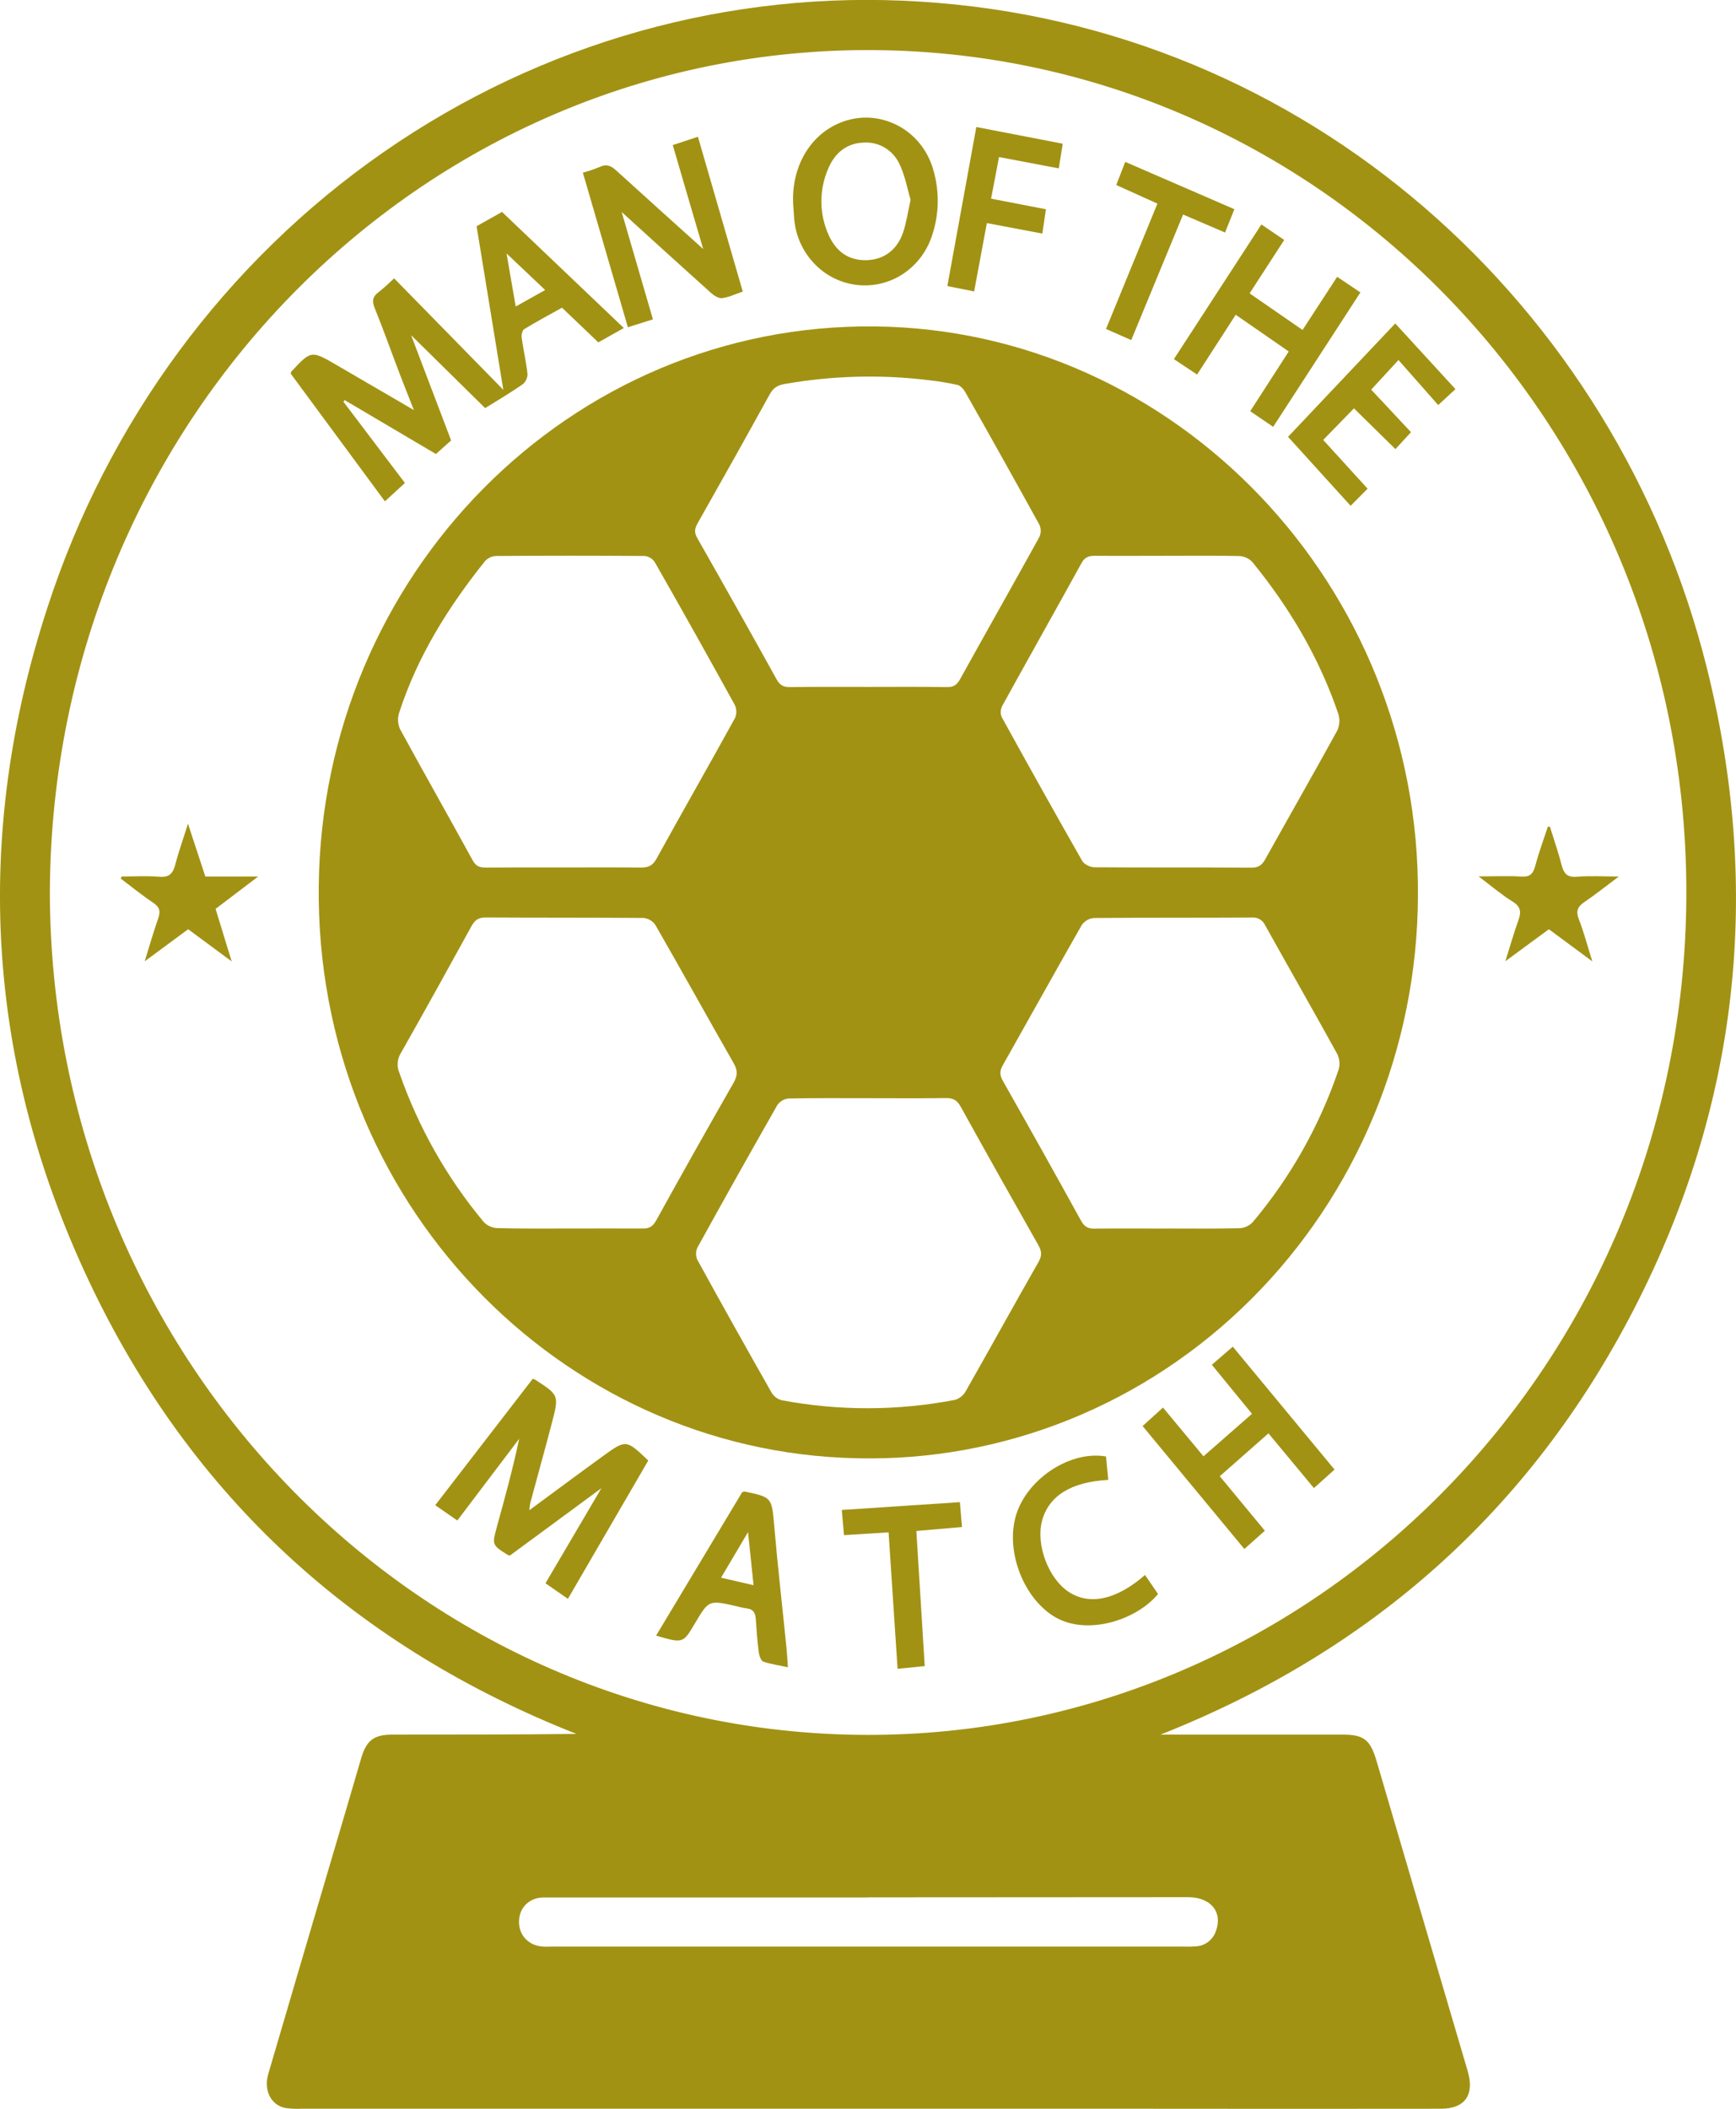 <svg width="28" height="34" viewBox="0 0 28 34" fill="none" xmlns="http://www.w3.org/2000/svg">
<g clip-path="url(#clip0_1289_51)">
<path d="M18.718 27.967H21.658C21.998 27.967 22.1 28.05 22.201 28.387C22.691 30.056 23.181 31.725 23.673 33.394C23.785 33.779 23.627 33.999 23.238 33.999C21.64 34.001 20.043 34.001 18.445 33.999H4.857C4.773 34.003 4.688 33.999 4.604 33.987C4.371 33.943 4.249 33.702 4.327 33.438C4.655 32.32 4.984 31.202 5.315 30.083C5.484 29.509 5.655 28.935 5.822 28.36C5.907 28.064 6.024 27.967 6.328 27.967C7.316 27.967 8.304 27.967 9.298 27.956C5.764 26.561 3.093 24.166 1.435 20.656C-0.222 17.145 -0.442 13.495 0.764 9.799C1.736 6.801 3.644 4.218 6.189 2.451C8.735 0.684 11.776 -0.169 14.841 0.026C21.085 0.41 26.072 4.928 27.529 10.765C28.426 14.355 28.045 17.829 26.353 21.109C24.661 24.389 22.08 26.637 18.718 27.967ZM0.804 14.378C0.812 21.818 6.625 27.858 13.806 27.97C20.993 28.082 27.066 22.199 27.197 14.635C27.328 7.104 21.526 0.978 14.301 0.811C6.931 0.64 0.839 6.714 0.804 14.378ZM14.011 30.591V30.593H11.986C10.914 30.593 9.841 30.593 8.769 30.593C8.537 30.593 8.373 30.757 8.371 30.981C8.368 31.206 8.53 31.372 8.76 31.385C8.808 31.388 8.856 31.385 8.905 31.385H19.103C19.169 31.387 19.235 31.386 19.301 31.38C19.371 31.374 19.437 31.348 19.492 31.304C19.548 31.26 19.589 31.201 19.612 31.133C19.724 30.826 19.528 30.588 19.162 30.588L14.011 30.591Z" fill="#A29213"/>
<path d="M22.87 14.457C22.864 15.667 22.623 16.864 22.162 17.978C21.701 19.091 21.029 20.099 20.185 20.942C19.341 21.785 18.343 22.447 17.248 22.888C16.153 23.329 14.983 23.541 13.808 23.511C9.015 23.408 5.084 19.347 5.141 14.283C5.196 9.275 9.181 5.209 14.114 5.263C18.969 5.316 22.91 9.448 22.87 14.457ZM13.99 11.075C14.418 11.075 14.846 11.071 15.274 11.078C15.38 11.08 15.435 11.041 15.486 10.949C15.91 10.184 16.341 9.424 16.763 8.66C16.777 8.63 16.785 8.597 16.786 8.563C16.786 8.529 16.78 8.496 16.767 8.465C16.372 7.748 15.973 7.034 15.569 6.323C15.542 6.275 15.493 6.219 15.446 6.207C15.293 6.173 15.138 6.147 14.983 6.13C14.21 6.035 13.428 6.056 12.661 6.19C12.539 6.211 12.472 6.254 12.413 6.361C12.03 7.056 11.642 7.748 11.251 8.438C11.205 8.52 11.194 8.582 11.244 8.671C11.676 9.43 12.104 10.191 12.527 10.955C12.58 11.05 12.64 11.079 12.742 11.078C13.157 11.072 13.574 11.075 13.99 11.075ZM9.085 13.986C9.501 13.986 9.917 13.983 10.332 13.988C10.45 13.988 10.524 13.963 10.589 13.845C11.007 13.086 11.438 12.334 11.856 11.575C11.87 11.542 11.877 11.505 11.876 11.468C11.875 11.432 11.866 11.395 11.85 11.363C11.426 10.593 10.996 9.826 10.56 9.062C10.541 9.034 10.517 9.011 10.488 8.994C10.46 8.977 10.428 8.967 10.395 8.964C9.599 8.958 8.803 8.958 8.007 8.964C7.939 8.965 7.874 8.993 7.826 9.043C7.233 9.783 6.732 10.58 6.436 11.498C6.41 11.584 6.416 11.676 6.453 11.757C6.839 12.464 7.236 13.164 7.623 13.87C7.677 13.969 7.74 13.988 7.837 13.988C8.254 13.985 8.669 13.986 9.085 13.986ZM18.835 8.961C18.443 8.961 18.051 8.964 17.66 8.961C17.56 8.961 17.497 8.982 17.443 9.08C17.019 9.85 16.587 10.615 16.163 11.385C16.15 11.412 16.142 11.443 16.141 11.473C16.14 11.504 16.145 11.534 16.157 11.562C16.584 12.338 17.016 13.11 17.454 13.879C17.486 13.936 17.584 13.983 17.652 13.983C18.495 13.99 19.339 13.983 20.182 13.99C20.295 13.99 20.353 13.951 20.407 13.854C20.793 13.162 21.187 12.473 21.569 11.778C21.608 11.694 21.613 11.596 21.585 11.507C21.276 10.601 20.798 9.796 20.202 9.065C20.147 9.005 20.072 8.97 19.992 8.965C19.607 8.956 19.221 8.961 18.835 8.961ZM14.006 17.706C13.578 17.706 13.149 17.702 12.721 17.711C12.686 17.714 12.651 17.724 12.62 17.742C12.589 17.76 12.562 17.784 12.54 17.813C12.104 18.577 11.674 19.344 11.249 20.114C11.235 20.144 11.227 20.177 11.227 20.211C11.226 20.245 11.233 20.278 11.246 20.309C11.64 21.026 12.039 21.739 12.443 22.45C12.479 22.512 12.537 22.556 12.604 22.575C13.529 22.75 14.478 22.748 15.403 22.57C15.475 22.549 15.536 22.5 15.574 22.435C15.969 21.74 16.355 21.04 16.751 20.345C16.808 20.244 16.803 20.174 16.749 20.078C16.327 19.335 15.909 18.59 15.495 17.843C15.436 17.735 15.369 17.702 15.254 17.704C14.838 17.71 14.422 17.706 14.006 17.706ZM9.182 19.807C9.58 19.807 9.976 19.805 10.373 19.807C10.475 19.807 10.53 19.773 10.583 19.678C10.993 18.936 11.409 18.197 11.83 17.461C11.896 17.346 11.902 17.26 11.833 17.142C11.41 16.401 10.996 15.653 10.571 14.914C10.549 14.882 10.52 14.855 10.487 14.835C10.454 14.816 10.418 14.804 10.38 14.8C9.531 14.793 8.679 14.797 7.831 14.792C7.717 14.792 7.659 14.835 7.606 14.93C7.23 15.614 6.852 16.297 6.467 16.976C6.438 17.022 6.42 17.074 6.415 17.128C6.409 17.183 6.417 17.238 6.438 17.288C6.745 18.17 7.206 18.987 7.799 19.698C7.854 19.758 7.929 19.794 8.008 19.8C8.399 19.812 8.791 19.806 9.182 19.807ZM18.821 19.807C19.213 19.807 19.604 19.812 19.995 19.802C20.074 19.798 20.149 19.764 20.205 19.705C20.814 18.983 21.284 18.149 21.59 17.247C21.615 17.164 21.607 17.074 21.57 16.996C21.187 16.302 20.794 15.614 20.407 14.921C20.389 14.88 20.358 14.845 20.32 14.822C20.282 14.8 20.238 14.789 20.194 14.793C19.344 14.798 18.494 14.793 17.644 14.801C17.606 14.804 17.569 14.815 17.535 14.835C17.501 14.854 17.472 14.88 17.449 14.912C17.019 15.665 16.599 16.423 16.173 17.177C16.121 17.268 16.123 17.335 16.176 17.428C16.6 18.176 17.02 18.927 17.436 19.681C17.488 19.775 17.544 19.81 17.647 19.809C18.038 19.805 18.43 19.807 18.821 19.808V19.807Z" fill="#A29213"/>
<path d="M7.687 3.647L8.097 3.417L10.062 5.289L9.65 5.52C9.456 5.334 9.266 5.153 9.065 4.961C8.861 5.075 8.654 5.185 8.454 5.307C8.424 5.326 8.408 5.4 8.414 5.444C8.441 5.64 8.487 5.834 8.508 6.03C8.508 6.062 8.501 6.094 8.488 6.122C8.474 6.151 8.454 6.177 8.43 6.196C8.232 6.333 8.025 6.457 7.825 6.58L6.631 5.404L7.276 7.101L7.031 7.32L5.559 6.451L5.539 6.477L6.531 7.787L6.208 8.083L4.688 6.023C4.695 6.002 4.696 5.995 4.699 5.991C5.019 5.649 5.019 5.648 5.423 5.882C5.831 6.119 6.239 6.357 6.676 6.612C6.594 6.405 6.52 6.22 6.449 6.034C6.313 5.677 6.185 5.317 6.042 4.963C5.996 4.851 6.012 4.782 6.104 4.712C6.195 4.642 6.276 4.563 6.357 4.488L8.118 6.285C7.97 5.376 7.83 4.517 7.687 3.647ZM8.17 4.086C8.224 4.394 8.269 4.658 8.318 4.942L8.793 4.676L8.17 4.086Z" fill="#A29213"/>
<path d="M7.376 24.515L7.02 24.268L8.592 22.231C8.606 22.234 8.62 22.239 8.633 22.245C9.015 22.494 9.018 22.494 8.901 22.943C8.789 23.373 8.669 23.8 8.554 24.229C8.546 24.269 8.541 24.309 8.538 24.349C8.945 24.049 9.334 23.76 9.726 23.476C10.097 23.207 10.1 23.209 10.456 23.548C10.028 24.285 9.599 25.022 9.16 25.778L8.798 25.527C9.096 25.022 9.385 24.53 9.7 23.994L8.227 25.078C8.215 25.078 8.203 25.076 8.191 25.071C7.932 24.908 7.934 24.909 8.019 24.599C8.147 24.137 8.273 23.674 8.374 23.197L7.376 24.515Z" fill="#A29213"/>
<path d="M11.342 4.015C11.176 3.45 11.016 2.907 10.851 2.339L11.257 2.205L11.98 4.701C11.862 4.741 11.757 4.793 11.647 4.807C11.591 4.814 11.515 4.766 11.466 4.721C10.991 4.295 10.518 3.865 10.027 3.418C10.196 4 10.36 4.564 10.531 5.149L10.127 5.276C9.884 4.441 9.645 3.62 9.401 2.784C9.495 2.759 9.587 2.727 9.677 2.69C9.782 2.64 9.854 2.672 9.935 2.745C10.399 3.168 10.866 3.586 11.342 4.015Z" fill="#A29213"/>
<path d="M12.795 3.321C12.754 2.741 13.028 2.223 13.492 2.005C13.64 1.934 13.801 1.897 13.964 1.896C14.127 1.896 14.288 1.932 14.436 2.002C14.585 2.071 14.716 2.173 14.823 2.3C14.929 2.428 15.008 2.577 15.053 2.738C15.157 3.091 15.148 3.469 15.027 3.816C14.94 4.07 14.771 4.285 14.549 4.427C14.326 4.568 14.063 4.626 13.804 4.592C13.544 4.558 13.304 4.434 13.123 4.239C12.942 4.045 12.831 3.793 12.809 3.525C12.804 3.457 12.8 3.389 12.795 3.321ZM14.687 3.223C14.638 3.056 14.602 2.854 14.521 2.674C14.472 2.555 14.389 2.455 14.282 2.388C14.176 2.321 14.052 2.29 13.927 2.299C13.647 2.31 13.457 2.473 13.352 2.734C13.282 2.899 13.247 3.078 13.248 3.258C13.25 3.438 13.288 3.615 13.361 3.779C13.475 4.042 13.673 4.199 13.967 4.195C14.249 4.191 14.467 4.036 14.566 3.748C14.618 3.592 14.642 3.427 14.687 3.223Z" fill="#A29213"/>
<path d="M20.786 5.667L19.931 5.075L19.308 6.039L18.934 5.79C19.408 5.061 19.872 4.347 20.345 3.619C20.471 3.704 20.588 3.783 20.713 3.869L20.155 4.73L21.009 5.32L21.567 4.463L21.942 4.715L20.535 6.882L20.165 6.63L20.786 5.667Z" fill="#A29213"/>
<path d="M20.459 23.11L19.674 23.801L20.401 24.68L20.07 24.974L18.429 22.992L18.758 22.694C18.975 22.955 19.188 23.213 19.411 23.48L20.193 22.795L19.546 22.004C19.655 21.91 19.761 21.818 19.884 21.712L21.525 23.694C21.419 23.789 21.314 23.883 21.192 23.992L20.459 23.11Z" fill="#A29213"/>
<path d="M10.582 26.371L11.971 24.058C11.991 24.053 12.004 24.046 12.014 24.048C12.457 24.142 12.448 24.144 12.489 24.62C12.545 25.261 12.618 25.902 12.683 26.543C12.693 26.647 12.699 26.751 12.708 26.881C12.563 26.849 12.432 26.832 12.31 26.79C12.274 26.776 12.245 26.694 12.238 26.641C12.215 26.463 12.202 26.283 12.19 26.104C12.184 26.002 12.146 25.942 12.042 25.932C11.988 25.924 11.935 25.913 11.883 25.898C11.433 25.795 11.433 25.795 11.209 26.173C11.017 26.498 11.017 26.498 10.582 26.371ZM12.154 25.558C12.124 25.268 12.096 25.004 12.065 24.702L11.63 25.437L12.154 25.558Z" fill="#A29213"/>
<path d="M22.116 6.282L22.758 6.968L22.507 7.241L21.838 6.584L21.342 7.093L22.058 7.879L21.784 8.155L20.775 7.043L22.504 5.215L23.475 6.274L23.197 6.531L22.556 5.805L22.116 6.282Z" fill="#A29213"/>
<path d="M18.468 25.393L18.678 25.7C18.321 26.131 17.511 26.381 16.995 26.059C16.488 25.743 16.201 24.962 16.402 24.386C16.601 23.816 17.281 23.384 17.839 23.483L17.875 23.86C17.271 23.893 16.912 24.12 16.806 24.525C16.705 24.908 16.914 25.459 17.242 25.669C17.58 25.887 18.013 25.791 18.468 25.393Z" fill="#A29213"/>
<path d="M15.917 3.597C15.848 3.969 15.781 4.327 15.712 4.699L15.28 4.612C15.434 3.762 15.588 2.921 15.747 2.048L17.141 2.317C17.119 2.454 17.099 2.578 17.077 2.715L16.113 2.532C16.07 2.76 16.03 2.974 15.985 3.203L16.87 3.374C16.851 3.502 16.834 3.62 16.812 3.766L15.917 3.597Z" fill="#A29213"/>
<path d="M18.004 2.983C18.053 2.856 18.098 2.744 18.149 2.61L19.909 3.373L19.759 3.749L19.082 3.459L18.246 5.483L17.839 5.304L18.668 3.283L18.004 2.983Z" fill="#A29213"/>
<path d="M14.915 26.862L14.477 26.906C14.428 26.178 14.381 25.456 14.332 24.706L13.613 24.751C13.601 24.619 13.59 24.494 13.577 24.345L15.482 24.219C15.494 24.361 15.504 24.482 15.516 24.62L14.78 24.684C14.825 25.412 14.87 26.132 14.915 26.862Z" fill="#A29213"/>
<path d="M1.959 14.132C2.163 14.132 2.367 14.119 2.569 14.136C2.728 14.15 2.79 14.083 2.828 13.937C2.881 13.731 2.954 13.53 3.032 13.281L3.312 14.132H4.164L3.477 14.654L3.737 15.501L3.035 14.982L2.334 15.499C2.414 15.244 2.474 15.027 2.549 14.816C2.59 14.701 2.582 14.63 2.473 14.556C2.292 14.436 2.123 14.297 1.949 14.167L1.959 14.132Z" fill="#A29213"/>
<path d="M24.998 13.328C25.062 13.534 25.134 13.738 25.187 13.946C25.223 14.087 25.281 14.149 25.434 14.136C25.641 14.118 25.85 14.132 26.11 14.132C25.898 14.291 25.729 14.425 25.552 14.546C25.444 14.621 25.415 14.69 25.465 14.82C25.545 15.025 25.601 15.24 25.682 15.5L24.982 14.982L24.28 15.498C24.359 15.248 24.417 15.04 24.49 14.839C24.538 14.705 24.53 14.619 24.398 14.537C24.221 14.428 24.061 14.29 23.848 14.13C24.116 14.13 24.329 14.12 24.542 14.133C24.678 14.141 24.729 14.086 24.763 13.958C24.819 13.746 24.896 13.539 24.965 13.33L24.998 13.328Z" fill="#A29213"/>
</g>
<defs>
<clipPath id="clip0_1289_51">
<rect width="28" height="34" fill="white"/>
</clipPath>
</defs>
</svg>
